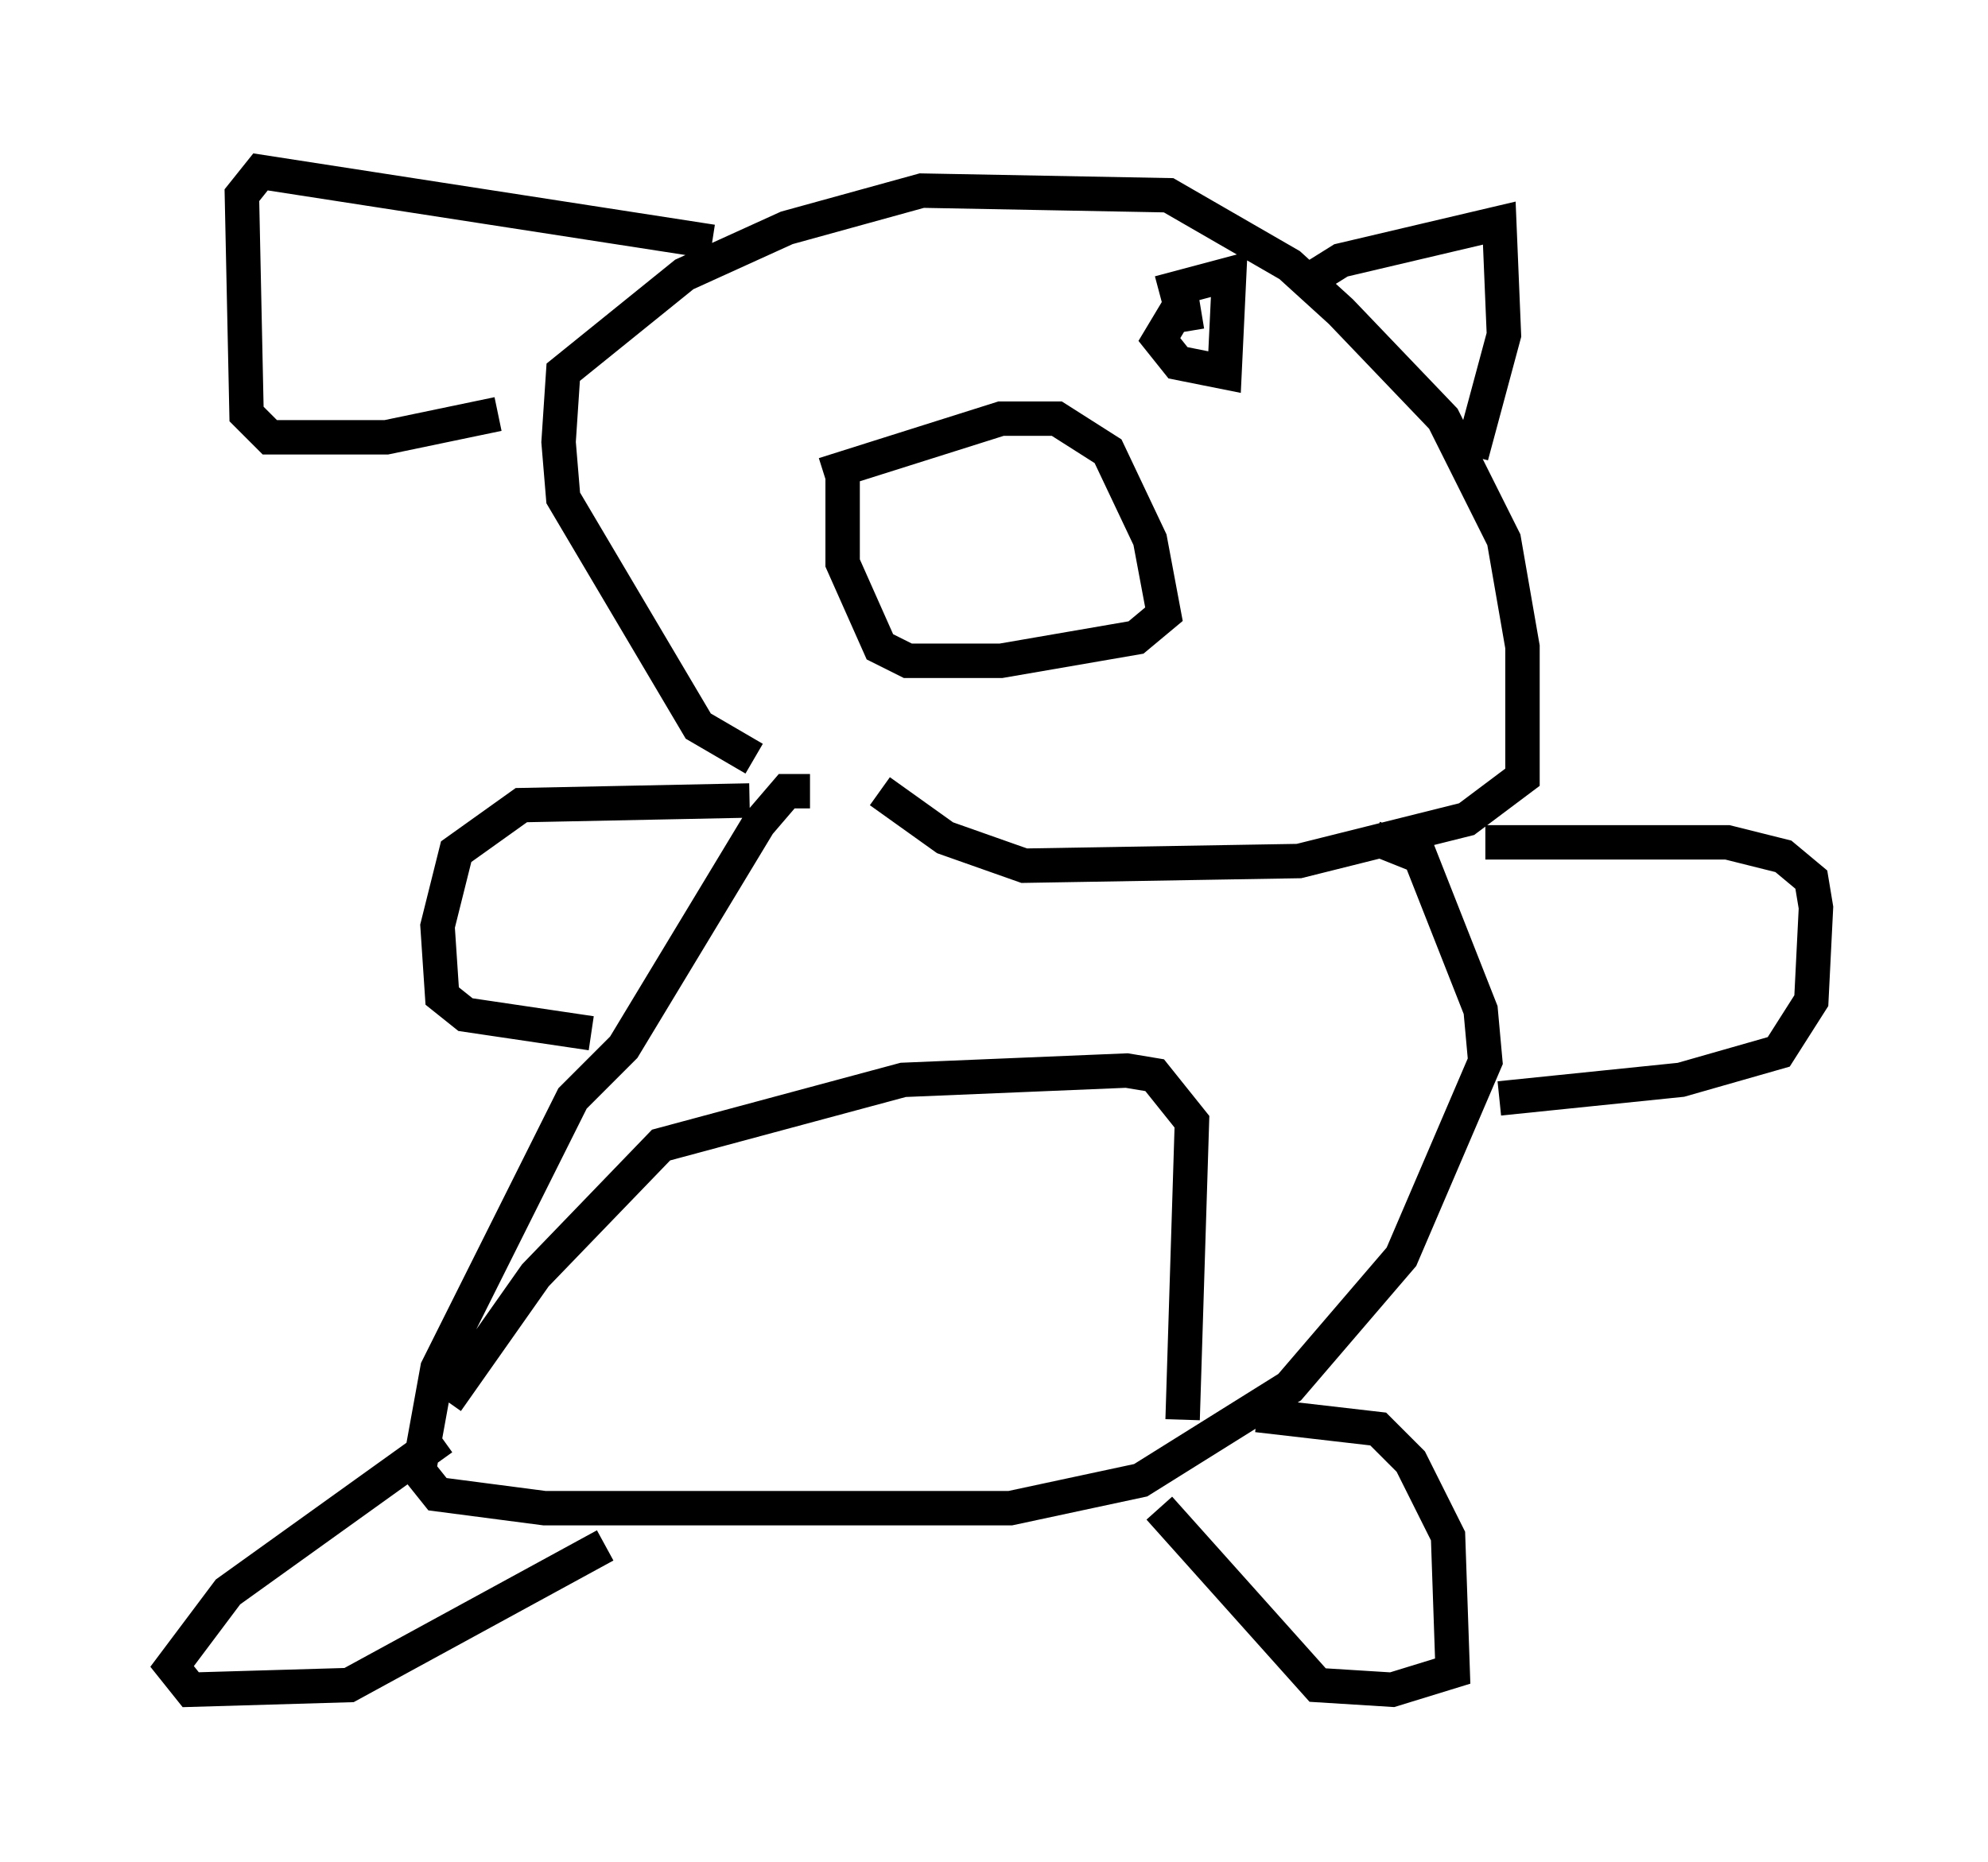 <?xml version="1.0" encoding="utf-8" ?>
<svg baseProfile="full" height="54.113" version="1.1" width="57.767" xmlns="http://www.w3.org/2000/svg" xmlns:ev="http://www.w3.org/2001/xml-events" xmlns:xlink="http://www.w3.org/1999/xlink"><defs /><rect fill="white" height="54.113" width="57.767" x="0" y="0" /><path d="M28.545, 21.373 m-6.631, 0.677 l-1.624, -0.947 -3.924, -6.631 l-0.135, -1.624 0.135, -2.03 l3.518, -2.842 2.977, -1.353 l3.924, -1.083 7.172, 0.135 l3.518, 2.03 1.488, 1.353 l2.977, 3.112 1.759, 3.518 l0.541, 3.112 0.0, 3.789 l-1.624, 1.218 -4.871, 1.218 l-7.984, 0.135 -2.3, -0.812 l-1.894, -1.353 m-2.03, 0.0 l-0.677, 0.0 -0.812, 0.947 l-3.924, 6.495 -1.488, 1.488 l-3.924, 7.848 -0.541, 2.977 l0.541, 0.677 3.112, 0.406 l13.532, 0.0 3.789, -0.812 l4.33, -2.706 3.248, -3.789 l2.436, -5.683 -0.135, -1.488 l-1.759, -4.465 -1.353, -0.541 m-26.928, 16.373 l2.571, -3.654 3.654, -3.789 l7.036, -1.894 6.495, -0.271 l0.812, 0.135 1.083, 1.353 l-0.271, 8.66 m-12.584, -17.997 l-6.631, 0.135 -1.894, 1.353 l-0.541, 2.165 0.135, 2.03 l0.677, 0.541 3.654, 0.541 m25.981, -5.548 l7.036, 0.0 1.624, 0.406 l0.812, 0.677 0.135, 0.812 l-0.135, 2.706 -0.947, 1.488 l-2.842, 0.812 -5.277, 0.541 m-30.717, 9.878 l-6.225, 4.465 -1.624, 2.165 l0.541, 0.677 4.601, -0.135 l7.442, -4.059 m18.944, -3.789 l3.518, 0.406 0.947, 0.947 l1.083, 2.165 0.135, 3.924 l-1.759, 0.541 -2.165, -0.135 l-4.601, -5.142 m-9.743, -30.04 l5.142, -1.624 1.624, 0.0 l1.488, 0.947 1.218, 2.571 l0.406, 2.165 -0.812, 0.677 l-3.924, 0.677 -2.706, 0.0 l-0.812, -0.406 -1.083, -2.436 l0.0, -2.571 m-3.789, -6.766 l-13.126, -2.03 -0.541, 0.677 l0.135, 6.36 0.677, 0.677 l3.383, 0.0 3.248, -0.677 m23.41, -3.789 l1.083, -0.677 4.601, -1.083 l0.135, 3.248 -0.947, 3.518 m-9.066, -4.736 l2.03, -0.541 -0.135, 2.842 l-1.353, -0.271 -0.541, -0.677 l0.406, -0.677 0.812, -0.135 " fill="none" stroke="black" stroke-width="1" /></svg>